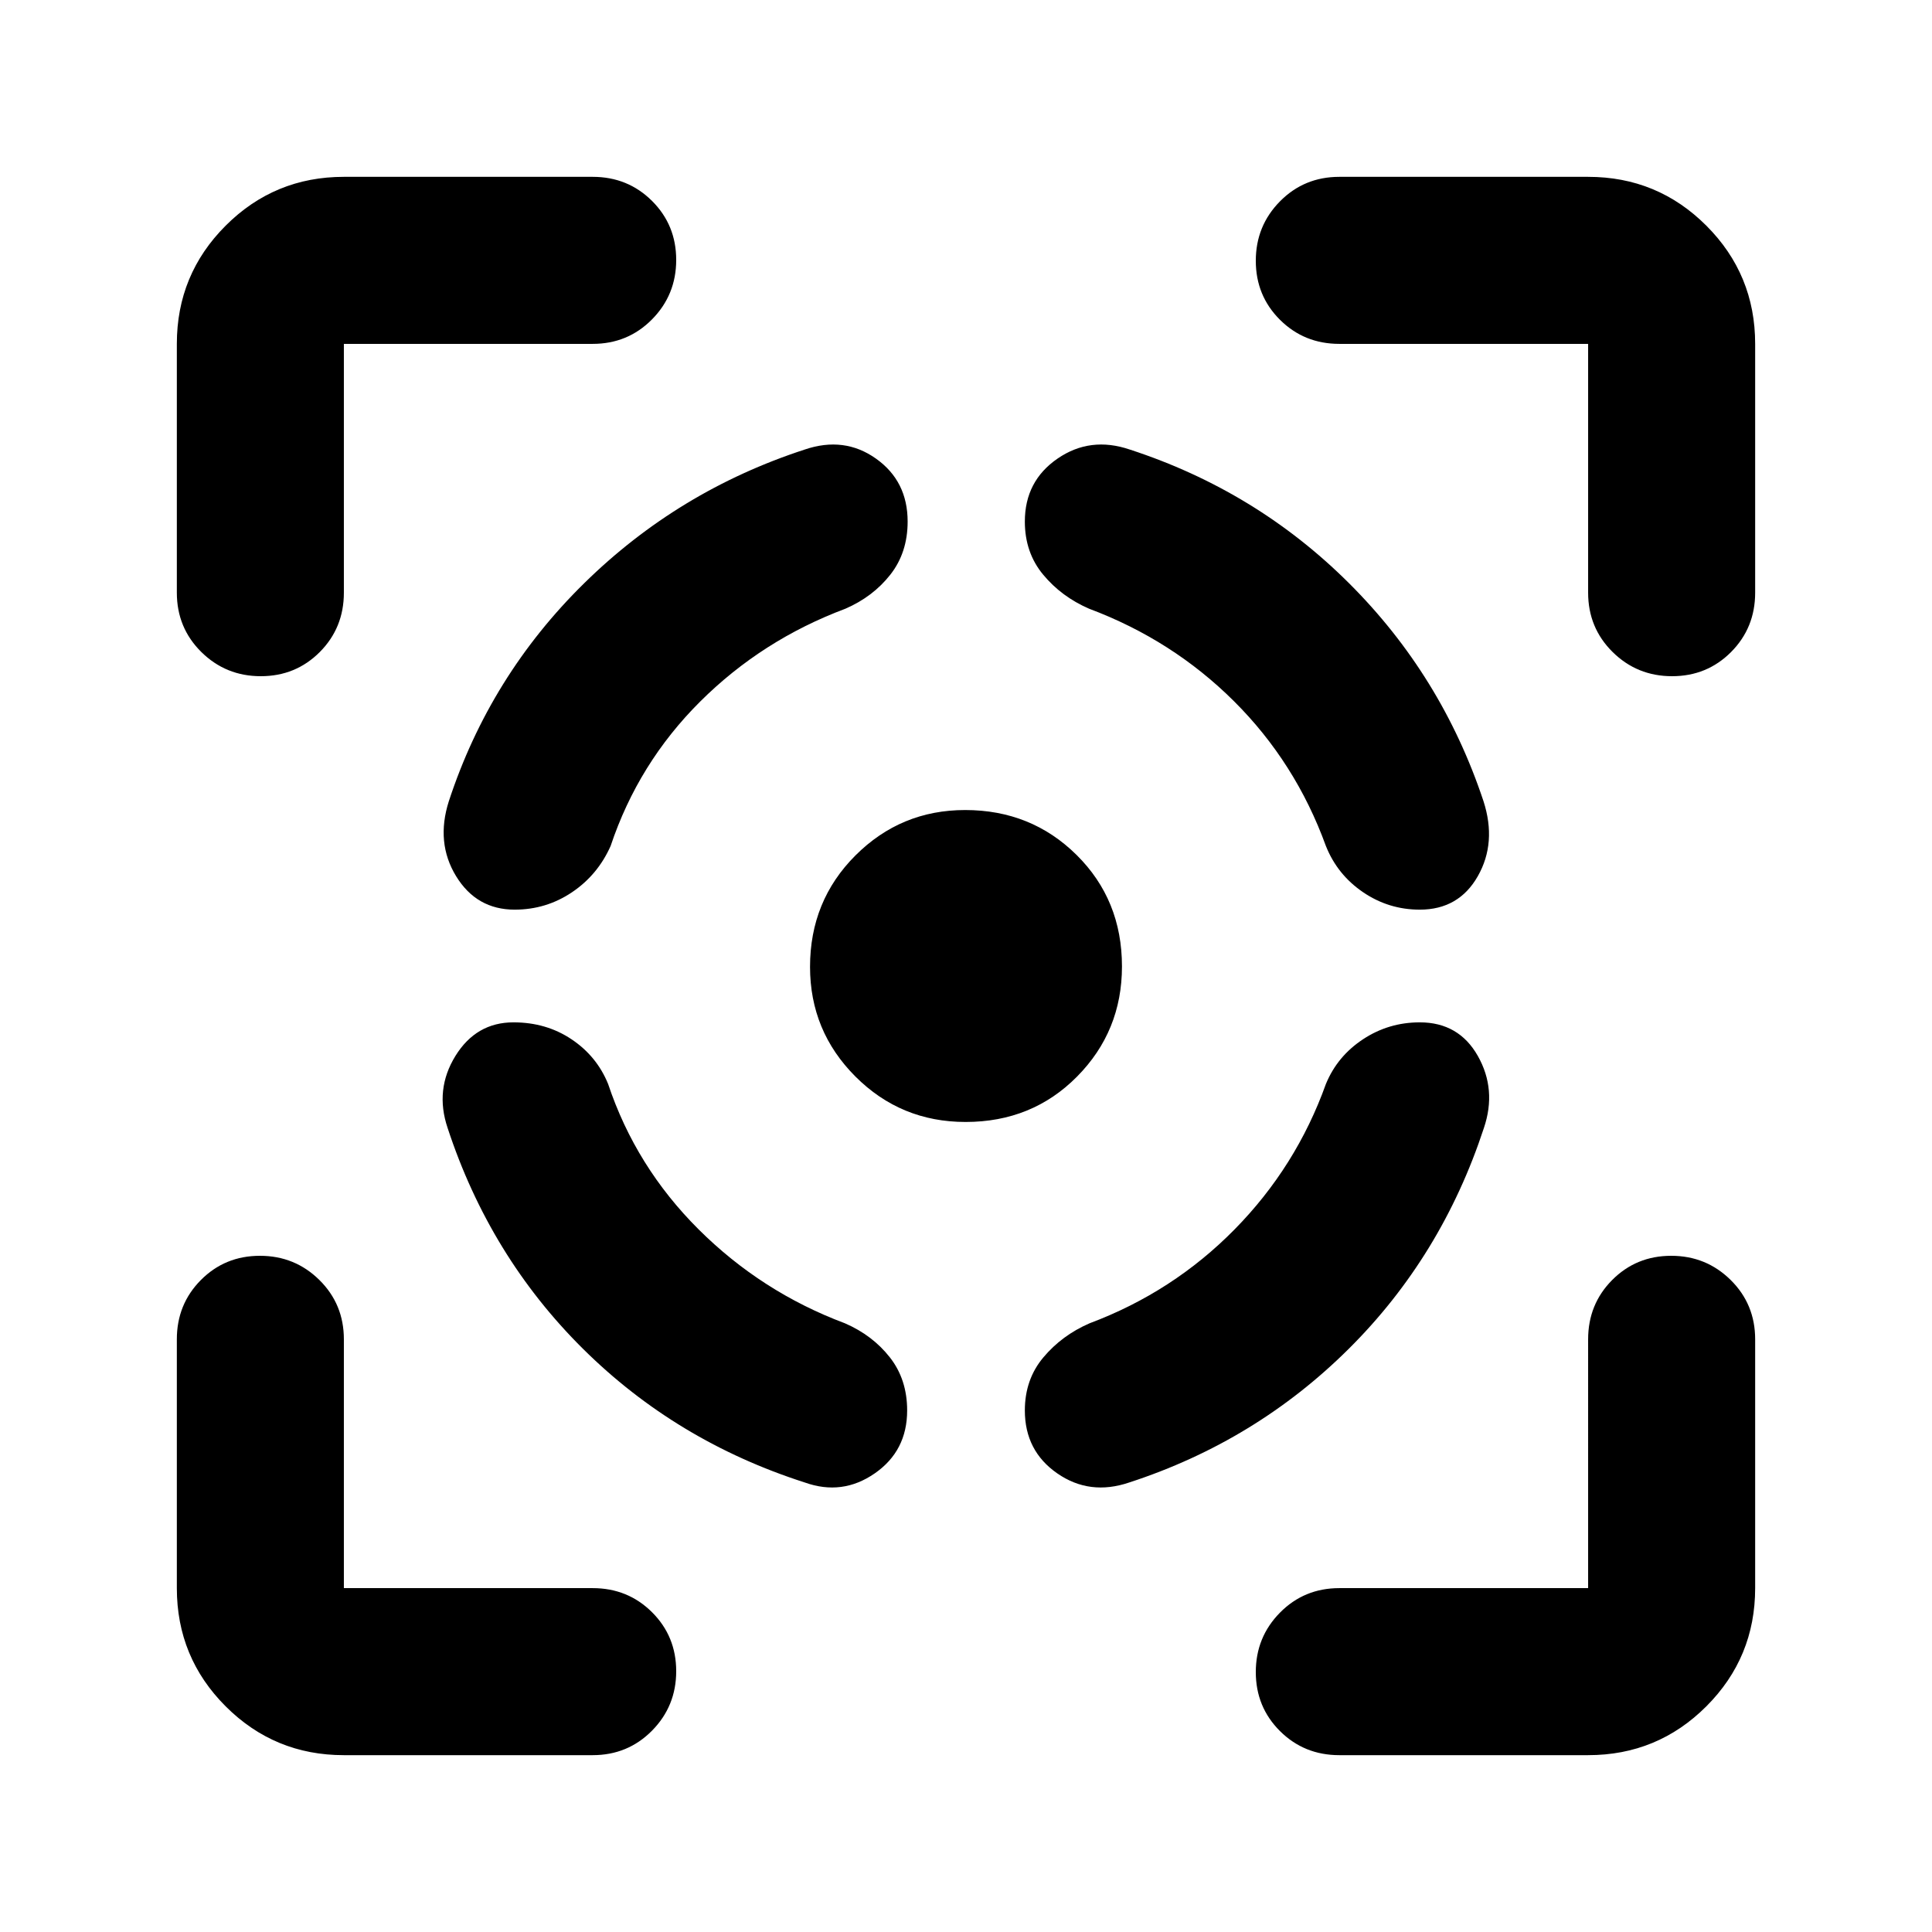 <svg xmlns="http://www.w3.org/2000/svg" height="20" viewBox="0 -960 960 960" width="20"><path d="M170.87-87.87q-34.48 0-58.74-24.26-24.26-24.26-24.26-58.74V-294.5q0-17.45 11.96-29.48Q111.8-336 129.16-336t29.54 12.02q12.17 12.03 12.17 29.48v123.63H294.5q17.45 0 29.48 11.96Q336-146.94 336-129.58t-12.02 29.54q-12.03 12.17-29.48 12.17H170.87Zm-83-577.63v-123.63q0-34.48 24.26-58.74 24.26-24.26 58.74-24.26H294.5q17.45 0 29.48 11.96Q336-848.2 336-830.84t-12.02 29.54q-12.03 12.17-29.48 12.17H170.87v123.63q0 17.45-11.96 29.48Q146.94-624 129.58-624t-29.54-12.02q-12.17-12.03-12.17-29.48Zm391.92 263q-32.18 0-54.74-22.58-22.55-22.58-22.55-54.5 0-32.81 22.58-55.37 22.58-22.55 54.5-22.55 32.81 0 55.37 22.32 22.55 22.31 22.55 55.39 0 32.18-22.32 54.74-22.31 22.55-55.39 22.55ZM789.13-87.87H665.5q-17.45 0-29.48-11.96Q624-111.8 624-129.16t12.02-29.54q12.03-12.17 29.48-12.17h123.63V-294.5q0-17.45 11.96-29.48Q813.06-336 830.42-336t29.54 12.02q12.17 12.03 12.17 29.48v123.63q0 34.48-24.26 58.74-24.26 24.26-58.74 24.26Zm0-577.63v-123.63H665.5q-17.45 0-29.48-11.96Q624-813.06 624-830.42t12.02-29.54q12.03-12.17 29.48-12.17h123.63q34.48 0 58.74 24.26 24.26 24.26 24.26 58.74v123.63q0 17.45-11.96 29.48Q848.2-624 830.84-624t-29.54-12.02q-12.17-12.03-12.17-29.48ZM255.15-452q-18.55 0-28.86 16.7-10.31 16.71-3.88 35.76 20.96 63.84 67.29 109.77 46.32 45.92 110.17 66.4 18.63 6.67 34.76-4.5t16.13-31.28q0-15.44-8.6-26.39-8.59-10.96-22.31-16.92-41.42-15.52-72.67-46.63-31.25-31.11-45.01-72.28-5.6-13.79-18.17-22.21-12.57-8.42-28.85-8.42Zm.61-56q-18.97 0-29.14-16.65-10.16-16.65-3.6-37.22 20.43-62.31 67.22-108.29 46.78-45.99 109.63-66.47 19.63-6.67 35.38 4.5Q451-720.96 451-700.85q0 15.44-8.6 26.39-8.6 10.96-22.31 16.92-41.42 15.52-72.17 46.13-30.75 30.61-44.51 71.78-6.43 14.43-19.25 23.03-12.83 8.6-28.4 8.6Zm449.72 56q19.39 0 28.85 16.7 9.45 16.71 3.02 35.76-20.96 63.84-67.17 109.77-46.2 45.92-109.05 66.4-19.63 6.67-35.76-4.5t-16.13-31.28q0-15.44 9.22-26.39 9.21-10.96 22.93-16.92 41.41-15.52 72.04-46.63 30.64-31.11 45.4-72.28 5.67-13.79 18.42-22.21Q690-452 705.48-452Zm0-56q19.39 0 28.85-16.65 9.45-16.65 2.81-37.25-20.75-62.4-66.84-108.33-46.08-45.92-108.93-66.4-19.63-6.67-35.88 4.5-16.25 11.17-16.25 31.28 0 15.44 9.1 26.39 9.09 10.96 22.81 16.92 41.42 15.52 72.01 45.97 30.6 30.46 45.67 71.94 5.67 14.23 18.42 22.93Q690-508 705.48-508Z"/></svg>